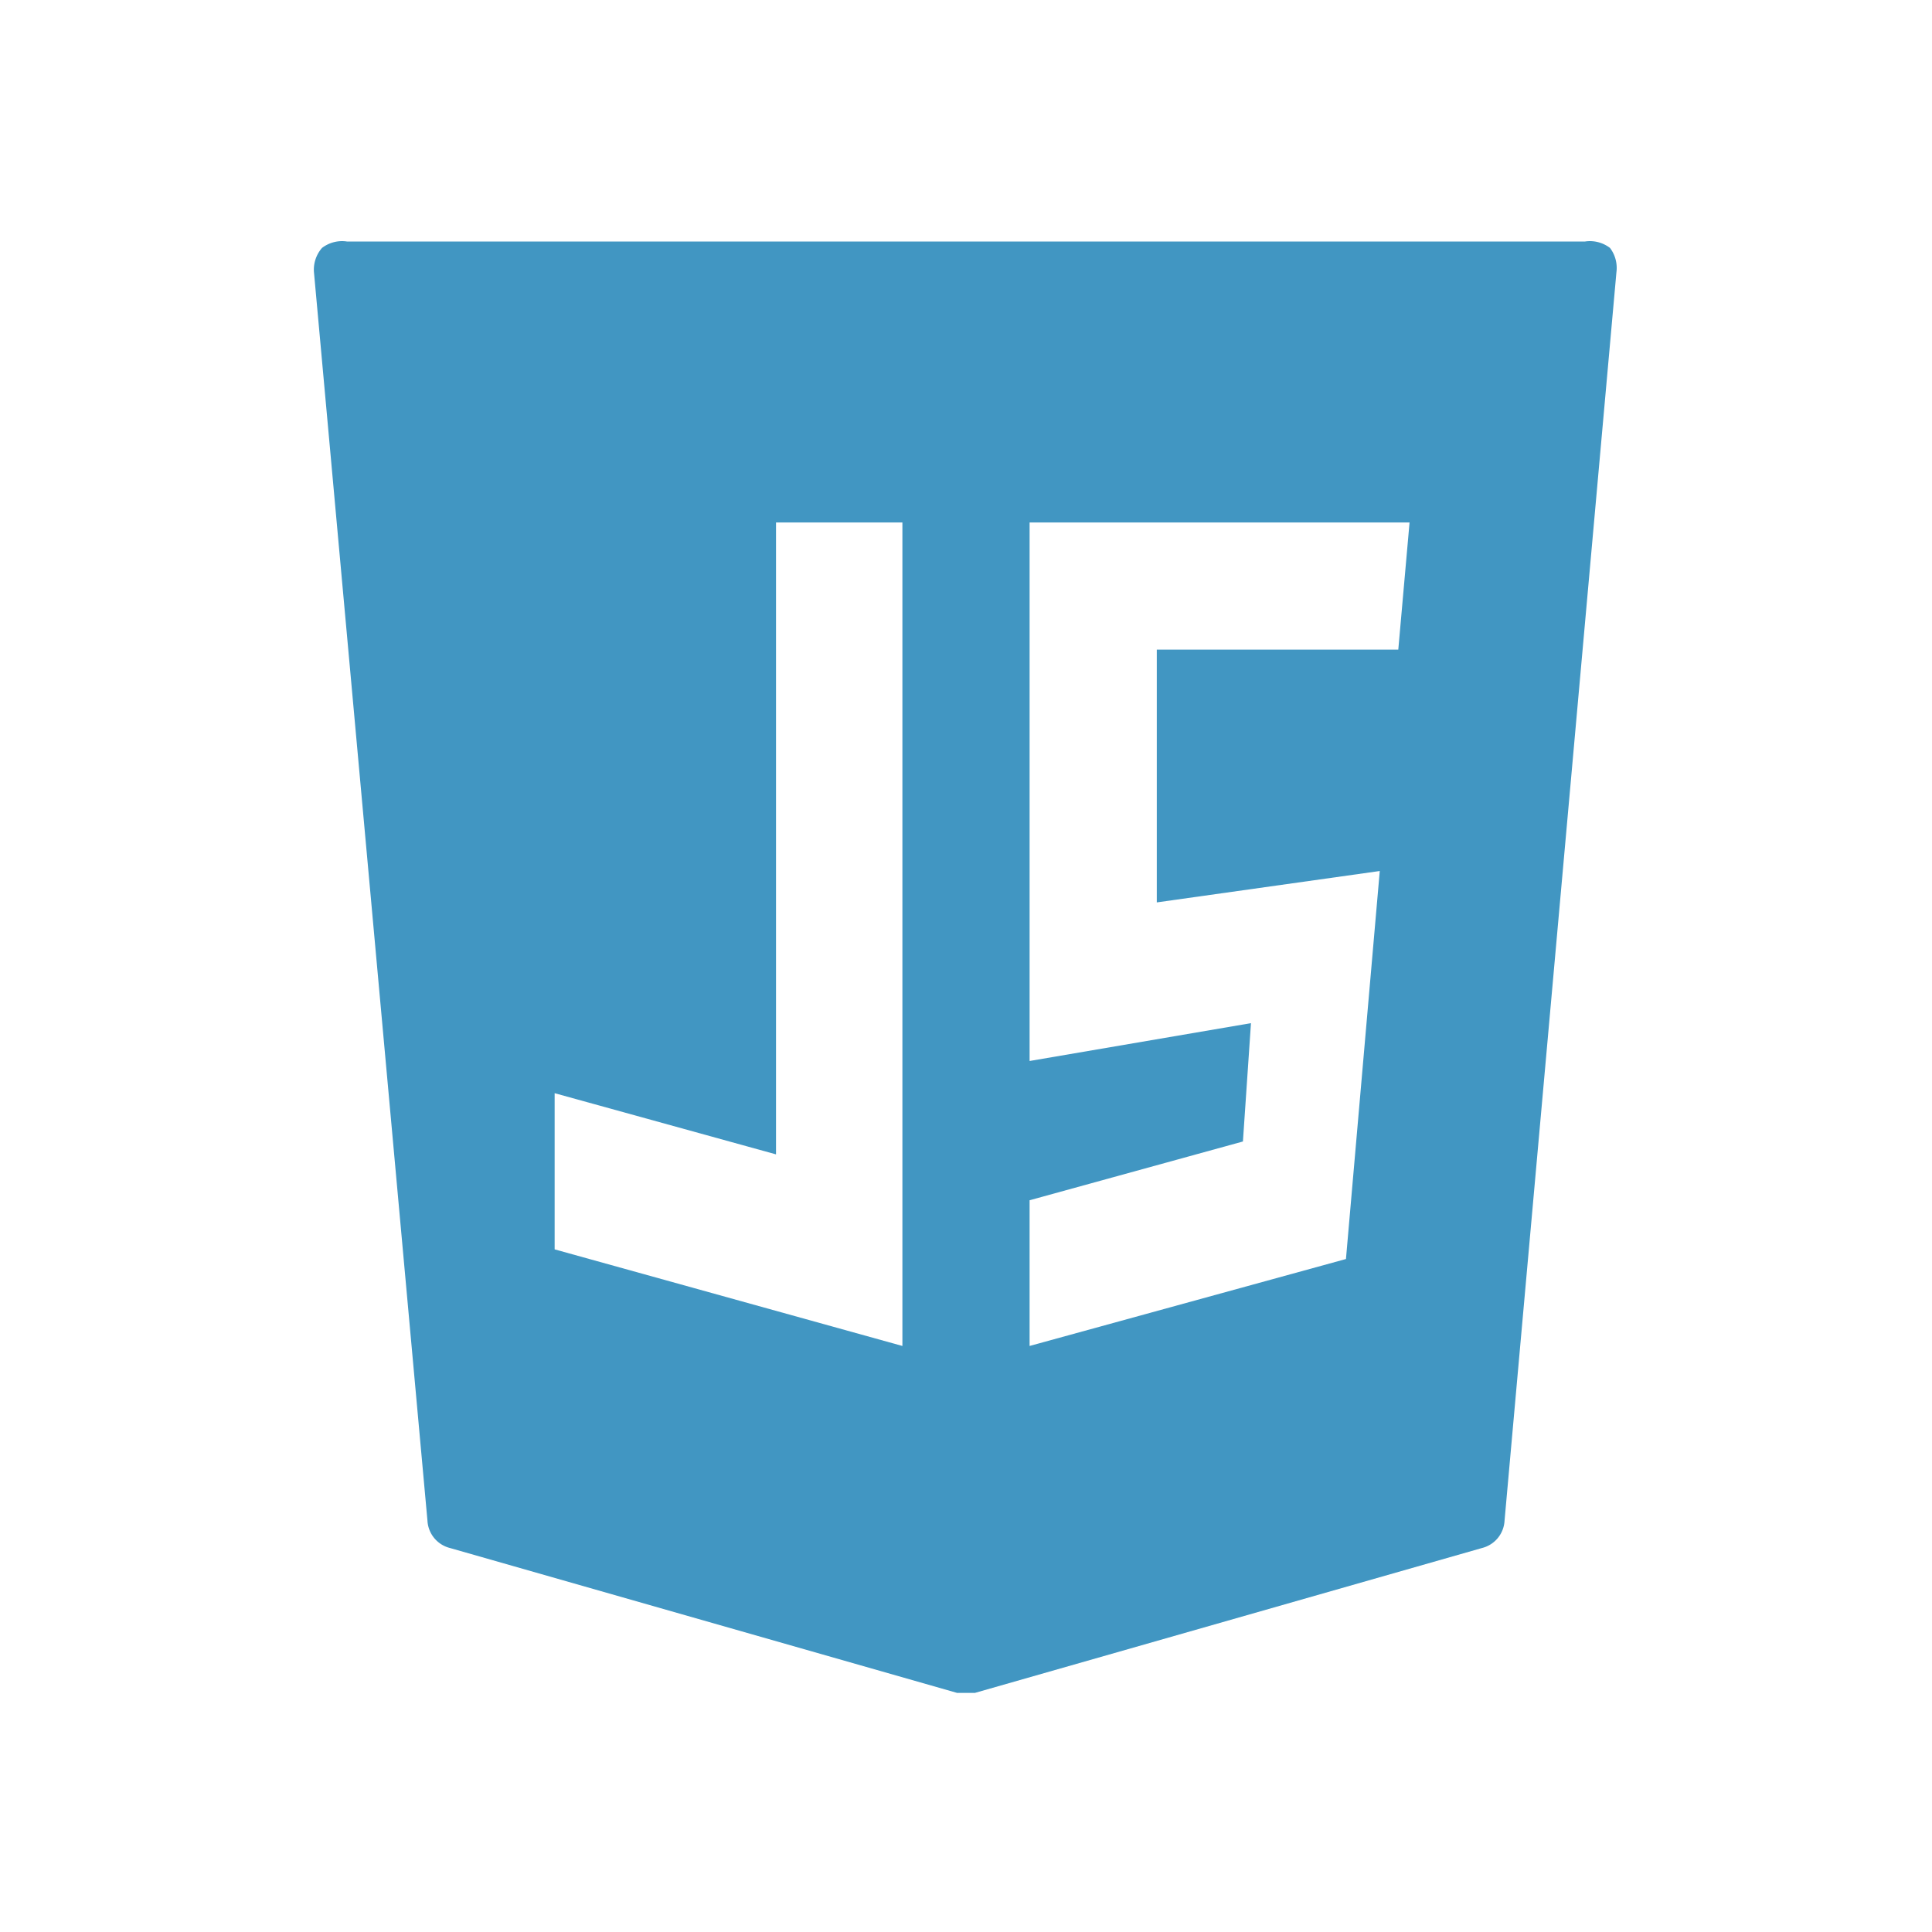 <svg id="JS" xmlns="http://www.w3.org/2000/svg" viewBox="0 0 24 24"><defs><style>.cls-1{fill:#4196c2;}</style></defs><path class="cls-1" d="M20,3.08A.41.41,0,0,0,19.69,3H4.31A.41.41,0,0,0,4,3.08a.41.41,0,0,0-.1.3L5.31,18.89a.37.37,0,0,0,.28.34l6.3,1.8.11,0,.11,0,6.3-1.8a.37.37,0,0,0,.28-.34L20.08,3.38A.41.41,0,0,0,20,3.08ZM6.89,13.58l2.75.76V6.49h1.57V16.72l-4.32-1.2Zm10.25-2.76-.42,4.82-3.93,1.08V14.91l2.65-.73.1-1.47-2.75.47V6.49h4.72l-.14,1.58h-3v3.14Z"/></svg>